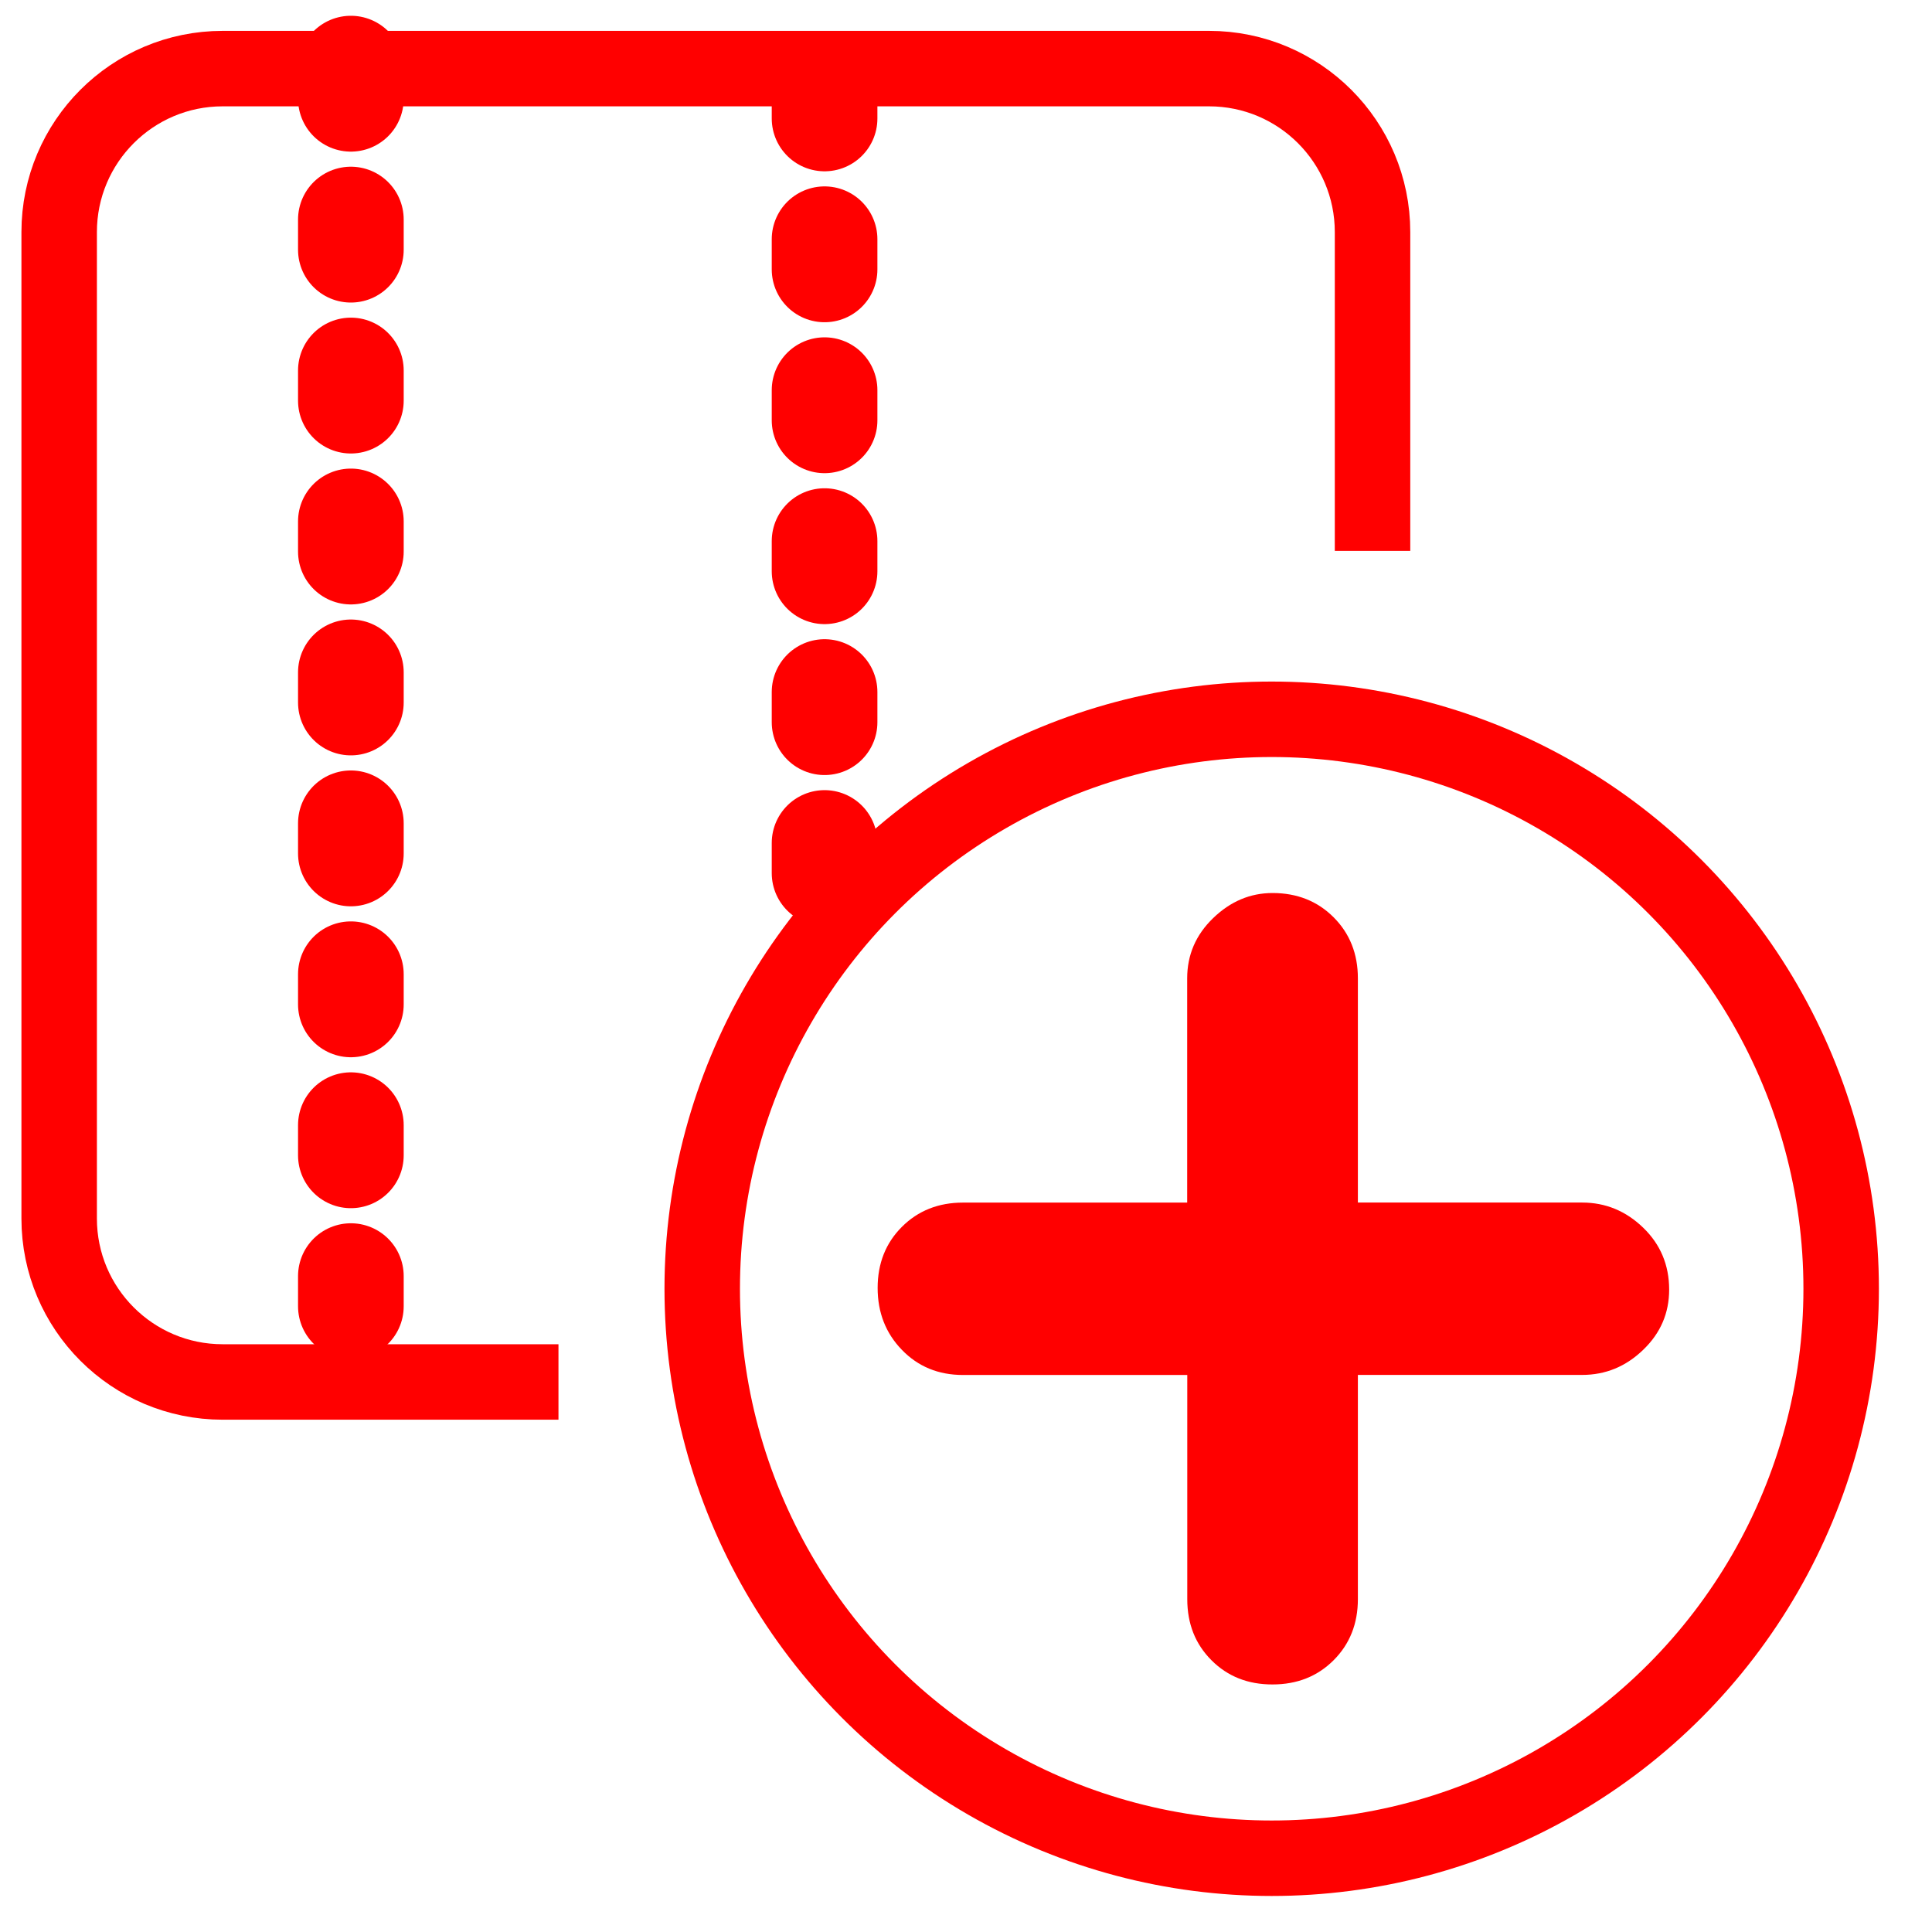<?xml version="1.0" encoding="utf-8"?>
<!-- Generator: Adobe Illustrator 16.0.0, SVG Export Plug-In . SVG Version: 6.00 Build 0)  -->
<!DOCTYPE svg PUBLIC "-//W3C//DTD SVG 1.1//EN" "http://www.w3.org/Graphics/SVG/1.1/DTD/svg11.dtd">
<svg version="1.1" id="Calque_1" xmlns="http://www.w3.org/2000/svg" xmlns:xlink="http://www.w3.org/1999/xlink" x="0px" y="0px"
	 width="128px" height="128px" viewBox="0 0 128 128" enable-background="new 0 0 128 128" xml:space="preserve">
<g id="Calque_2_2_" display="none">
	<g id="Calque_2_1_" display="inline">
		<path fill="none" stroke="#FF0000" stroke-width="5" stroke-linecap="round" stroke-linejoin="round" stroke-miterlimit="10" d="
			M35.238,54.231v14.414h4.476"/>
		<path fill="none" stroke="#FF0000" stroke-width="5" stroke-linecap="round" stroke-linejoin="round" stroke-miterlimit="10" d="
			M90.762,41.167V10.472c0-2.573-2.107-4.677-4.682-4.677H35.238v48.438h13.596"/>
		<path fill="none" stroke="#FF0000" stroke-width="5" stroke-linecap="round" stroke-linejoin="round" stroke-miterlimit="10" d="
			M41.131,81.764h-5.893v9.049h5.792"/>
		<path fill="none" stroke="#FF0000" stroke-width="5" stroke-linecap="round" stroke-linejoin="round" stroke-miterlimit="10" d="
			M35.238,5.795"/>
		<path fill="none" stroke="#FF0000" stroke-width="5" stroke-linecap="round" stroke-linejoin="round" stroke-miterlimit="10" d="
			M39.714,68.645"/>
		<path fill="none" stroke="#FF0000" stroke-width="5" stroke-linecap="round" stroke-linejoin="round" stroke-miterlimit="10" d="
			M39.714,81.764"/>
		<path fill="none" stroke="#FF0000" stroke-width="5" stroke-linecap="round" stroke-linejoin="round" stroke-miterlimit="10" d="
			M39.714,90.813"/>
		
			<line fill="none" stroke="#FF0000" stroke-width="5" stroke-linecap="round" stroke-linejoin="round" stroke-miterlimit="10" x1="35.238" y1="56.783" x2="35.238" y2="5.795"/>
		<path fill="none" stroke="#FF0000" stroke-width="5" stroke-linecap="round" stroke-linejoin="round" stroke-miterlimit="10" d="
			M5.04,90.049c0,0.422,0.342,0.764,0.763,0.764h19.051c0.42,0,0.763-0.342,0.763-0.764V6.556c0-0.421-0.343-0.761-0.763-0.761
			H5.803c-0.421,0-0.763,0.34-0.763,0.761V90.049z"/>
		<circle fill="#FF0000" cx="14.756" cy="77.476" r="4.763"/>
	</g>
</g>
<g id="svg15" xmlns:sodipodi="http://sodipodi.sourceforge.net/DTD/sodipodi-0.dtd" xmlns:inkscape="http://www.inkscape.org/namespaces/inkscape" xmlns:rdf="http://www.w3.org/1999/02/22-rdf-syntax-ns#" xmlns:cc="http://creativecommons.org/ns#" xmlns:svg="http://www.w3.org/2000/svg" xmlns:dc="http://purl.org/dc/elements/1.1/" sodipodi:docname="iconKanban.svg" inkscape:version="1.0 (4035a4fb49, 2020-05-01)" display="none">
	
		<sodipodi:namedview  id="namedview17" objecttolerance="10" gridtolerance="10" pagecolor="#ffffff" inkscape:cy="24" borderopacity="1" showgrid="false" inkscape:zoom="15.3125" inkscape:cx="24.979592" guidetolerance="10" bordercolor="#666666" inkscape:window-height="1017" inkscape:current-layer="svg15" inkscape:document-rotation="0" inkscape:window-y="-8" inkscape:window-width="1920" inkscape:window-x="-8" inkscape:pageopacity="0" inkscape:window-maximized="1" inkscape:pageshadow="2">
		</sodipodi:namedview>
	<title  id="title6"></title>
	<path id="path844" display="inline" fill="none" stroke="#FF0000" stroke-width="5" stroke-miterlimit="10" d="M112.042,121.777
		c0.752-0.188,2.103-0.704,3.002-1.148c1.379-0.68,1.89-1.057,3.209-2.37c1.313-1.319,1.69-1.827,2.371-3.21
		c0.444-0.898,0.961-2.25,1.149-3c0.336-1.348,0.343-2.012,0.343-47.994c0-52.565,0.137-47.7-1.414-50.914
		c-0.765-1.586-1.062-1.995-2.449-3.384c-1.394-1.391-1.801-1.687-3.387-2.451C111.65,5.755,116.512,5.89,64,5.89
		c-52.511,0-47.652-0.134-50.865,1.416C11.548,8.07,11.14,8.366,9.75,9.757c-1.391,1.389-1.687,1.798-2.451,3.384
		c-1.549,3.214-1.415-1.646-1.415,50.865c0,52.512-0.134,47.65,1.415,50.868c0.763,1.584,1.06,1.991,2.442,3.377
		c1.326,1.322,1.834,1.699,3.214,2.379c0.901,0.444,2.22,0.955,2.932,1.144c1.262,0.322,2.415,0.332,48.042,0.338
		C110.046,122.121,110.698,122.115,112.042,121.777z"/>
	<path id="path846" display="inline" fill="none" stroke="#FF0000" stroke-width="5" stroke-miterlimit="10" d="M41.958,92.074
		c0.467-0.229,0.876-0.605,1.123-1.049l0.389-0.691V54.149V17.96l-0.4-0.588c-0.219-0.323-0.626-0.755-0.902-0.96
		c-0.495-0.368-0.648-0.374-12.094-0.421l-11.592-0.048l-0.801,0.404c-0.586,0.296-0.908,0.617-1.201,1.198l-0.4,0.794l0.004,35.844
		c0.003,34.574,0.016,35.872,0.335,36.576c0.304,0.671,0.96,1.296,1.617,1.546c0.147,0.053,5.424,0.104,11.727,0.11
		C40.875,92.432,41.246,92.42,41.958,92.074z"/>
	<path id="path846_1_" display="inline" fill="none" stroke="#FF0000" stroke-width="5" stroke-miterlimit="10" d="M74.559,112.367
		c0.467-0.077,0.875-0.204,1.123-0.354l0.389-0.233V99.586V87.389l-0.397-0.197c-0.219-0.106-0.625-0.254-0.899-0.321
		c-0.494-0.123-0.647-0.125-12.095-0.144l-11.592-0.018l-0.801,0.137c-0.586,0.1-0.908,0.209-1.201,0.404l-0.4,0.268l0.004,12.08
		c0.003,11.651,0.016,12.09,0.335,12.326c0.304,0.227,0.96,0.438,1.617,0.521c0.147,0.019,5.424,0.035,11.727,0.037
		C73.475,112.486,73.846,112.482,74.559,112.367z"/>
	<path id="path848" display="inline" fill="none" stroke="#FF0000" stroke-width="5" stroke-miterlimit="10" d="M108.916,56.576
		c0.271-0.205,0.686-0.637,0.898-0.96l0.398-0.589V36.493V17.959l-0.398-0.588c-0.217-0.323-0.627-0.755-0.898-0.96
		c-0.498-0.368-0.646-0.374-12.094-0.421l-11.594-0.048l-0.805,0.404c-0.584,0.296-0.906,0.617-1.197,1.198l-0.398,0.794v18.154
		v18.155l0.398,0.794c0.293,0.581,0.613,0.901,1.197,1.196l0.805,0.403l11.594-0.047C108.27,56.947,108.418,56.943,108.916,56.576z"
		/>
</g>
<path fill="none" stroke="#FF0000" stroke-width="5" stroke-miterlimit="10" d="M37,91.559H14.752
	c-5.981,0-10.832-4.85-10.832-10.832v-65.35c0-5.981,4.85-10.832,10.832-10.832h65.35c5.982,0,10.832,4.85,10.832,10.832V36.5"/>
<g id="Calque_3">
	
		<g id="svg15_1_" xmlns:sodipodi="http://sodipodi.sourceforge.net/DTD/sodipodi-0.dtd" xmlns:inkscape="http://www.inkscape.org/namespaces/inkscape" xmlns:rdf="http://www.w3.org/1999/02/22-rdf-syntax-ns#" xmlns:cc="http://creativecommons.org/ns#" xmlns:svg="http://www.w3.org/2000/svg" xmlns:dc="http://purl.org/dc/elements/1.1/" sodipodi:docname="iconKanban.svg" inkscape:version="1.0 (4035a4fb49, 2020-05-01)">
		
			<sodipodi:namedview  id="namedview17" objecttolerance="10" gridtolerance="10" pagecolor="#ffffff" inkscape:cy="24" borderopacity="1" showgrid="false" inkscape:zoom="15.3125" inkscape:cx="24.979592" guidetolerance="10" bordercolor="#666666" inkscape:window-height="1017" inkscape:current-layer="svg15" inkscape:document-rotation="0" inkscape:window-y="-8" inkscape:window-width="1920" inkscape:window-x="-8" inkscape:pageopacity="0" inkscape:window-maximized="1" inkscape:pageshadow="2">
			</sodipodi:namedview>
		<title  id="title6"></title>
		<g>
			<path fill="#FF0000" d="M80.264,109.997c-1.072-1.071-1.604-2.42-1.604-4.047V91.096H63.8c-1.627,0-2.977-0.556-4.047-1.664
				c-1.072-1.104-1.607-2.476-1.607-4.103c0-1.625,0.535-2.976,1.607-4.047c1.07-1.07,2.42-1.607,4.047-1.607h14.854V64.818
				c0-1.551,0.57-2.881,1.719-3.99c1.146-1.108,2.457-1.663,3.938-1.663c1.623,0,2.976,0.537,4.045,1.608
				c1.07,1.072,1.607,2.421,1.607,4.045v14.854h14.854c1.556,0,2.9,0.557,4.047,1.664c1.146,1.105,1.722,2.479,1.722,4.104
				c0,1.554-0.569,2.885-1.722,3.99c-1.146,1.107-2.491,1.662-4.047,1.662H89.963v14.855c0,1.627-0.537,2.976-1.607,4.047
				c-1.069,1.07-2.422,1.605-4.045,1.605C82.684,111.604,81.332,111.068,80.264,109.997z"/>
		</g>
		<circle fill="none" stroke="#FF0000" stroke-width="5" stroke-miterlimit="10" cx="84.253" cy="85.384" r="37.729"/>
		<g id="Calque_1_2_" display="none">
		</g>
	</g>
</g>
<line fill="none" stroke="#FF0000" stroke-width="7" stroke-linecap="round" stroke-linejoin="round" stroke-miterlimit="10" stroke-dasharray="2,8" x1="23.246" y1="4.545" x2="23.246" y2="91.559"/>
<line fill="none" stroke="#FF0000" stroke-width="7" stroke-linecap="round" stroke-linejoin="round" stroke-miterlimit="10" stroke-dasharray="2,8" x1="54.63" y1="5.849" x2="54.63" y2="60.357"/>
</svg>
